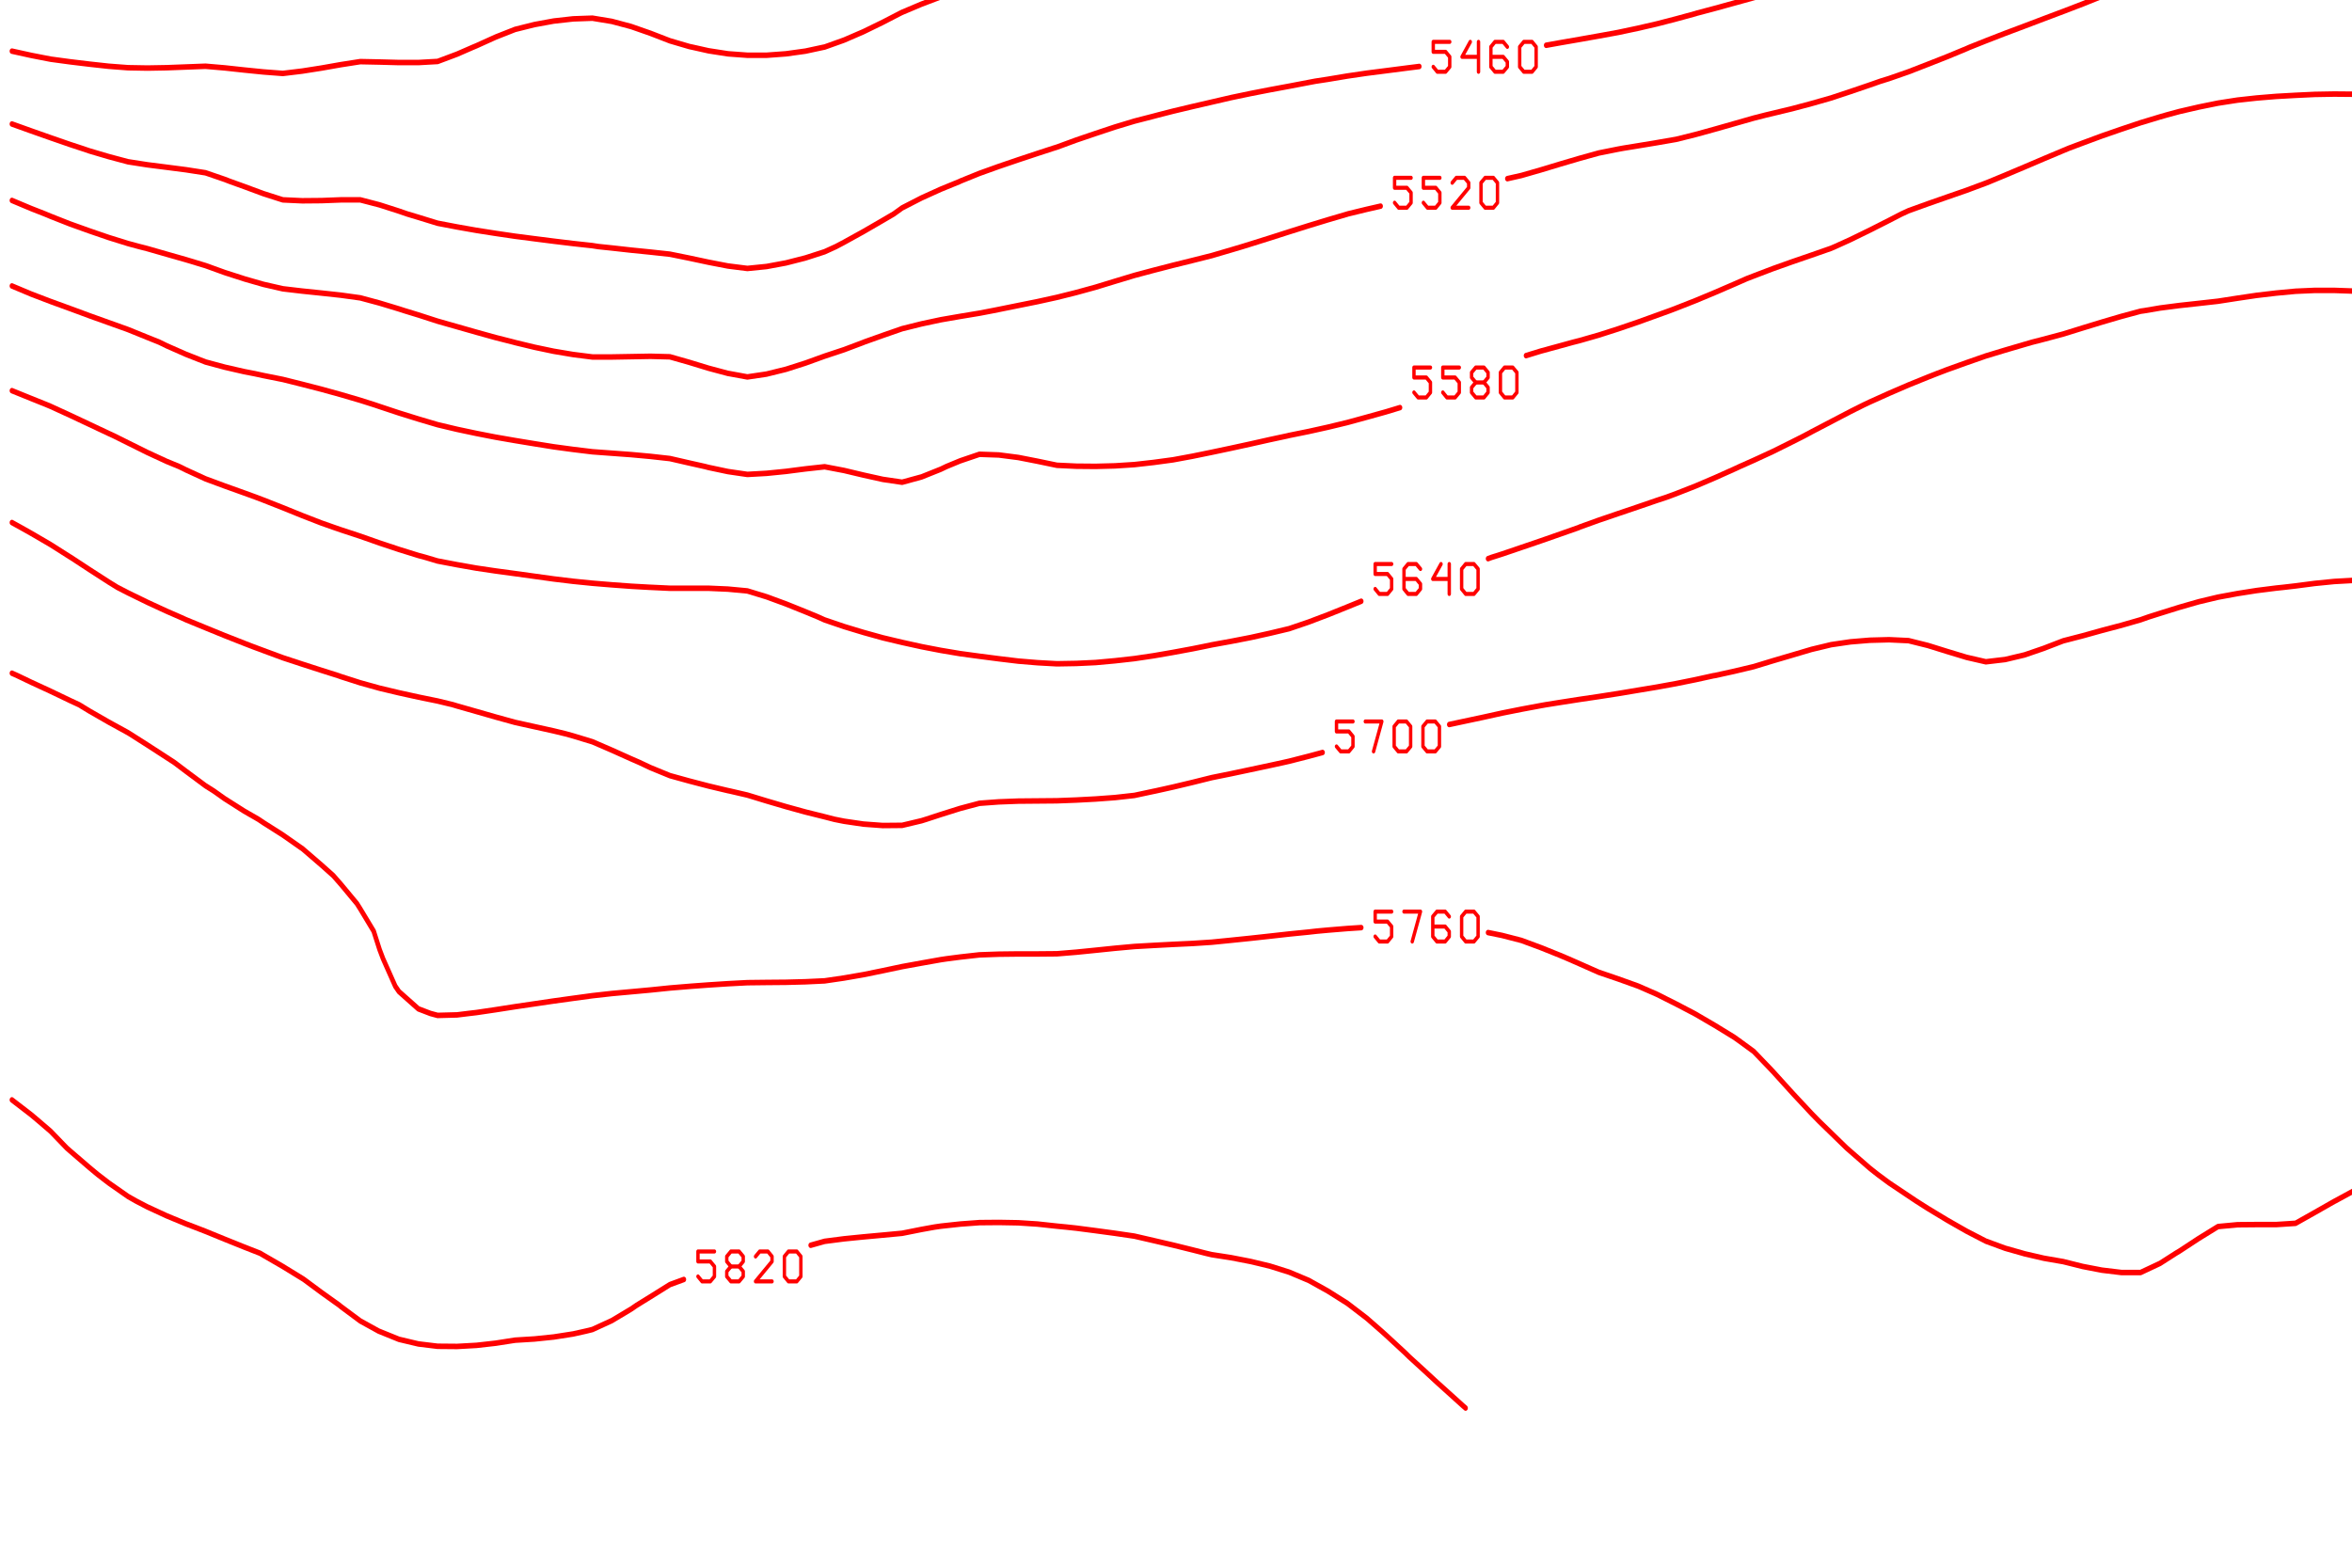 <?xml version="1.0" encoding="ISO-8859-1" standalone="no"?>
<!DOCTYPE svg PUBLIC "-//W3C//DTD SVG 1.1//EN" "http://www.w3.org/Graphics/SVG/1.1/DTD/svg11.dtd">
<svg version="1.1" baseProfile="full" id="body" width="900px" height="600px" viewBox="0 0.2 1 0.55" preserveAspectRatio="none" xmlns="http://www.w3.org/2000/svg" xmlns:xlink="http://www.w3.org/1999/xlink" xmlns:ev="http://www.w3.org/2001/xml-events">
<title>SVG drawing</title>
<desc>This was produced by version 4.2 of GNU libplot, a free library for exporting 2-D vector graphics.</desc>
<rect id="background" x="0" y="0" width="1" height="1" stroke="none" fill="none"/>
<g id="content" transform="translate(-0.031,1.188) scale(1,-1) scale(0.002) " xml:space="preserve" stroke="black" stroke-linecap="butt" stroke-linejoin="miter" stroke-miterlimit="10.433" stroke-dasharray="none" stroke-dashoffset="0" stroke-opacity="1" fill="none" fill-rule="even-odd" fill-opacity="1" font-style="normal" font-variant="normal" font-weight="normal" font-stretch="normal" font-size-adjust="none" letter-spacing="normal" word-spacing="normal" text-anchor="start">
<polyline points="306.81,568.66 306.88,568.62 310.12,566.75 314.25,564.53 318.34,562.5 319.84,561.84 322.47,560.66 326.59,559 330.69,557.53 334.81,556.28 338.94,555.25 339.62,555.12 343.03,554.5 347.16,553.97 350.12,553.72 " stroke="red" stroke-width="0.969" stroke-linecap="round" stroke-linejoin="round" />
<polyline points="377.09,555.38 380.06,556.06 384.19,557.09 388.31,558.25 392.41,559.53 396.53,560.94 398.97,561.84 400.62,562.47 404.75,564.22 408.88,566.16 412.97,568.19 413.88,568.62 413.94,568.66 " stroke="red" stroke-width="0.969" stroke-linecap="round" stroke-linejoin="round" />
<polyline points="353.12,551.88 354,551 355.75,551 356.62,551.88 356.62,553.62 355.75,554.5 353.12,554.5 353.12,556.25 356.62,556.25 " stroke="red" stroke-width="0.719" stroke-linecap="round" stroke-linejoin="round" />
<polyline points="359.25,555.38 360.12,556.25 361.88,556.25 362.75,555.38 362.75,554.5 359.25,551 362.75,551 " stroke="red" stroke-width="0.719" stroke-linecap="round" stroke-linejoin="round" />
<polyline points="365.38,555.38 366.25,556.25 368,556.25 368.88,555.38 368.88,554.5 365.38,551 368.88,551 " stroke="red" stroke-width="0.719" stroke-linecap="round" stroke-linejoin="round" />
<polygon points="372.38,556.25 371.5,555.38 371.5,551.88 372.38,551 374.12,551 375,551.88 375,555.38 374.12,556.25 " stroke="red" stroke-width="0.719" stroke-linejoin="round" />
<polyline points="45.562,568.66 45.531,568.62 42.719,565.88 39.438,561.84 38.594,560.75 36.875,557.91 " stroke="red" stroke-width="0.969" stroke-linecap="round" stroke-linejoin="round" />
<polyline points="33.188,548.44 31.562,541.91 30.375,537.5 29.875,535.38 27.812,528.97 26.25,526.09 23.688,522.59 22.156,521.19 18.031,518.38 " stroke="red" stroke-width="0.969" stroke-linecap="round" stroke-linejoin="round" />
<polyline points="24,551.44 24.875,550.56 26.625,550.56 27.5,551.44 27.5,553.19 26.625,554.06 24,554.06 24,555.81 27.5,555.81 " stroke="red" stroke-width="0.719" stroke-linecap="round" stroke-linejoin="round" />
<polyline points="30.125,554.94 31,555.81 32.75,555.81 33.625,554.94 33.625,554.06 30.125,550.56 33.625,550.56 " stroke="red" stroke-width="0.719" stroke-linecap="round" stroke-linejoin="round" />
<polygon points="37.125,555.81 36.25,554.94 36.25,554.06 37.125,553.19 38.875,553.19 39.75,554.06 39.75,554.94 38.875,555.81 " stroke="red" stroke-width="0.719" stroke-linejoin="round" />
<polyline points="37.125,553.19 36.25,552.31 36.25,551.44 37.125,550.56 38.875,550.56 39.75,551.44 39.75,552.31 38.875,553.19 " stroke="red" stroke-width="0.719" stroke-linecap="round" stroke-linejoin="round" />
<polygon points="43.25,555.81 42.375,554.94 42.375,551.44 43.25,550.56 45,550.56 45.875,551.44 45.875,554.94 45,555.81 " stroke="red" stroke-width="0.719" stroke-linejoin="round" />
<polyline points="264.81,568.66 264.84,568.62 264.88,568.62 269,565.28 273.09,562.19 273.62,561.84 277.22,559.47 281.34,557.03 284.81,555.12 285.44,554.78 289.56,552.56 293.69,550.47 297.78,548.56 297.97,548.47 301.91,546.75 306.03,545.12 310.12,543.56 314.25,542.22 315.28,541.91 318.34,541 322.47,539.97 326.59,539.09 330.69,538.41 334.81,537.88 338.94,537.47 343.03,537.25 346.03,537.19 " stroke="red" stroke-width="0.969" stroke-linecap="round" stroke-linejoin="round" />
<polyline points="372.97,539.16 375.97,539.62 380.06,540.38 384.19,541.25 386.72,541.91 388.31,542.28 392.41,543.53 396.53,544.84 400.62,546.25 404.75,547.75 406.59,548.47 408.88,549.38 412.97,551.12 417.09,552.97 421.22,554.88 421.81,555.12 425.31,556.69 429.44,558.53 433.56,560.41 436.53,561.84 437.66,562.38 441.78,564.72 445.91,567.22 448.12,568.62 448.19,568.66 " stroke="red" stroke-width="0.969" stroke-linecap="round" stroke-linejoin="round" />
<polyline points="349,535.84 349.88,534.97 351.62,534.97 352.5,535.84 352.5,537.59 351.62,538.47 349,538.47 349,540.22 352.5,540.22 " stroke="red" stroke-width="0.719" stroke-linecap="round" stroke-linejoin="round" />
<polyline points="355.12,539.34 356,540.22 357.75,540.22 358.62,539.34 358.62,538.47 355.12,534.97 358.62,534.97 " stroke="red" stroke-width="0.719" stroke-linecap="round" stroke-linejoin="round" />
<polygon points="362.12,540.22 361.25,539.34 361.25,538.47 362.12,537.59 363.88,537.59 364.75,538.47 364.75,539.34 363.88,540.22 " stroke="red" stroke-width="0.719" stroke-linejoin="round" />
<polyline points="362.12,537.59 361.25,536.72 361.25,535.84 362.12,534.97 363.88,534.97 364.75,535.84 364.75,536.72 363.88,537.59 " stroke="red" stroke-width="0.719" stroke-linecap="round" stroke-linejoin="round" />
<polygon points="368.25,540.22 367.38,539.34 367.38,535.84 368.25,534.97 370,534.97 370.88,535.84 370.88,539.34 370,540.22 " stroke="red" stroke-width="0.719" stroke-linejoin="round" />
<polyline points="481.59,568.66 481.53,568.62 478.81,567.06 474.69,564.75 470.56,562.5 469.25,561.84 466.47,560.41 462.34,558.31 458.25,556.22 456.06,555.12 454.12,554.12 450,551.84 445.91,549.66 443.56,548.47 441.78,547.56 437.66,545.59 433.56,543.84 429.44,542.19 428.69,541.91 425.31,540.56 421.22,538.97 417.09,537.41 412.97,535.88 411.59,535.38 408.88,534.44 404.75,533 400.62,531.56 396.53,530.16 392.81,528.97 392.41,528.81 388.31,527.53 384.19,526.56 380.06,525.72 375.97,524.97 371.84,524.28 367.72,523.53 363.62,522.78 362.31,522.59 359.5,522.12 355.38,521.53 351.28,521.19 347.16,520.94 343.03,520.78 338.94,520.72 334.81,520.59 330.69,520.53 326.59,520.53 322.47,520.56 318.34,520.75 314.25,520.97 310.12,521.28 306.03,521.66 301.91,522.03 297.78,522.47 296.78,522.59 293.69,522.97 289.56,523.53 285.44,524.12 281.34,524.75 277.22,525.38 274.25,525.81 " stroke="red" stroke-width="0.969" stroke-linecap="round" stroke-linejoin="round" />
<polyline points="247.28,528.69 244.44,528.97 244.31,528.97 240.19,529.44 236.06,529.78 231.97,530.03 227.84,530.22 223.72,530.34 219.62,530.44 215.5,530.47 211.41,530.5 207.28,530.53 203.16,530.69 199.06,530.88 194.94,531.06 190.81,531.28 186.72,531.22 182.59,531.16 178.47,531.22 174.38,531.53 170.25,532.69 166.12,533.91 162.03,535.09 160.81,535.38 157.91,536.16 153.78,536.88 149.69,537.38 145.56,537.66 141.44,537.69 137.34,536.94 133.22,535.97 130.97,535.38 129.12,534.94 125,534.09 120.88,534.81 117.97,535.38 116.78,535.62 112.66,536.31 108.53,536.53 104.91,535.38 104.44,535.25 100.31,533.41 96.188,531.09 92.844,528.97 92.094,528.53 87.969,526.69 83.844,524.94 79.75,523.31 77.875,522.59 75.625,521.81 71.5,520.53 67.406,519.12 63.281,517.56 60.219,516.28 59.188,515.88 55.062,514.88 50.938,513.69 46.844,512.19 42.719,510.19 42.594,510.06 38.594,506.28 36.062,503.88 34.5,502.69 30.375,500.22 26.25,498.59 22.156,498.28 18.031,498.38 " stroke="red" stroke-width="0.969" stroke-linecap="round" stroke-linejoin="round" />
<polyline points="250.25,525.59 251.12,524.72 252.88,524.72 253.75,525.59 253.75,527.34 252.88,528.22 250.25,528.22 250.25,529.97 253.75,529.97 " stroke="red" stroke-width="0.719" stroke-linecap="round" stroke-linejoin="round" />
<polyline points="256.38,529.09 257.25,529.97 259,529.97 259.88,529.09 259.88,528.22 259,527.34 258.12,527.34 259,527.34 259.88,526.47 259.88,525.59 259,524.72 257.25,524.72 256.38,525.59 " stroke="red" stroke-width="0.719" stroke-linecap="round" stroke-linejoin="round" />
<polyline points="264.25,529.97 262.5,527.34 266,527.34 266,529.97 266,524.72 " stroke="red" stroke-width="0.719" stroke-linecap="round" stroke-linejoin="round" />
<polygon points="269.5,529.97 268.62,529.09 268.62,525.59 269.5,524.72 271.25,524.72 272.12,525.59 272.12,529.09 271.25,529.97 " stroke="red" stroke-width="0.719" stroke-linejoin="round" />
<polyline points="532.69,568.66 532.62,568.62 532.28,568.44 528.19,565.88 524.06,563.41 521.28,561.84 519.94,561.12 515.84,559.72 511.72,558.47 507.59,557.28 503.5,556.03 501.22,555.12 499.38,554.34 495.25,552.53 491.16,550.75 487.03,549.03 485.75,548.47 482.91,547.28 478.81,545.56 474.69,543.84 470.56,542.16 469.94,541.91 466.47,540.41 462.34,538.62 458.25,536.84 454.94,535.38 454.12,535.03 450,533.25 445.91,531.56 441.78,529.94 439.09,528.97 437.66,528.38 433.56,526.81 429.44,525.25 425.31,523.75 422,522.59 421.22,522.31 417.09,520.88 412.97,519.5 408.88,518.16 404.75,516.88 402.97,516.28 400.62,515.5 396.53,514.22 392.41,513.03 388.31,511.97 384.19,511.06 380.06,510.25 379.09,510.06 375.97,509.41 371.84,508.56 367.72,507.56 363.62,506.56 359.5,505.66 355.38,504.84 351.28,504.5 347.16,504.25 343.03,504.09 338.94,503.97 338.06,503.88 334.81,503.53 330.69,503.03 326.59,502.56 322.47,502.12 318.34,501.84 315.38,501.66 " stroke="red" stroke-width="0.969" stroke-linecap="round" stroke-linejoin="round" />
<polyline points="288.44,500.5 285.44,500.5 281.34,500.53 277.22,500.62 273.09,500.69 269,500.75 264.88,500.78 260.75,500.75 256.66,500.69 252.53,500.44 248.41,500.09 244.31,499.66 240.19,499.16 236.06,498.66 231.97,498.09 229.72,497.75 227.84,497.44 223.72,496.66 219.62,495.69 215.5,494.56 211.41,493.28 207.28,491.84 206.91,491.69 203.16,490.09 199.06,488.44 194.94,486.97 190.81,485.75 190.44,485.69 186.72,485.03 182.59,484.56 178.47,484.31 174.38,484.31 170.25,484.56 166.12,485.09 162.88,485.69 162.03,485.84 157.91,486.84 153.78,488.16 149.69,489.34 145.56,490.25 141.44,490.81 137.34,490.69 133.22,490.31 129.12,489.69 125,488.84 120.88,487.5 116.78,485.97 115.97,485.69 112.66,484.5 108.53,483.22 104.44,483.03 100.31,483.03 96.188,483.12 92.094,483.19 87.969,482.66 83.844,482.06 79.75,481.53 75.625,481.12 71.5,481.38 67.406,481.72 63.281,482.09 59.188,482.38 55.062,482.25 50.938,482.12 46.844,482.06 42.719,482.12 38.594,482.38 34.5,482.75 30.375,483.16 26.25,483.62 22.156,484.28 18.031,485.03 " stroke="red" stroke-width="0.969" stroke-linecap="round" stroke-linejoin="round" />
<polyline points="291.41,499.25 292.28,498.38 294.03,498.38 294.91,499.25 294.91,501 294.03,501.88 291.41,501.88 291.41,503.62 294.91,503.62 " stroke="red" stroke-width="0.719" stroke-linecap="round" stroke-linejoin="round" />
<polyline points="299.28,503.62 297.53,501 301.03,501 301.03,503.62 301.03,498.38 " stroke="red" stroke-width="0.719" stroke-linecap="round" stroke-linejoin="round" />
<polygon points="304.53,503.62 303.66,502.75 303.66,499.25 304.53,498.38 306.28,498.38 307.16,499.25 307.16,502.75 306.28,503.62 " stroke="red" stroke-width="0.719" stroke-linejoin="round" />
<polygon points="310.66,503.62 309.78,502.75 309.78,499.25 310.66,498.38 312.41,498.38 313.28,499.25 313.28,502.75 312.41,503.62 " stroke="red" stroke-width="0.719" stroke-linejoin="round" />
<polyline points="594,500.91 593.19,503.88 591.34,510.06 589.88,515.25 589.53,516.28 587.44,522.59 585.78,527.12 584.72,528.97 581.66,533.34 579.53,535.38 577.53,537.12 573.44,539.47 569.31,540.84 565.19,541.72 562.97,541.91 561.09,542.03 556.97,541.97 556,541.91 552.88,541.62 548.75,541.38 544.62,540.91 540.53,540.25 536.41,539.41 532.28,538.22 528.19,536.97 524.06,535.72 523.06,535.38 519.94,534.44 515.84,533.03 511.72,531.56 507.59,530.03 504.66,528.97 503.5,528.56 499.38,527.69 495.25,526.94 491.16,526.19 487.03,525.38 482.91,524.31 478.81,523.12 477.03,522.59 474.69,521.88 470.56,520.47 466.47,518.91 462.34,517.28 459.84,516.28 458.25,515.62 454.12,514 450,512.56 445.91,511.22 442.25,510.06 441.78,509.88 437.66,508.56 433.56,507.16 429.44,505.78 425.31,504.47 423.47,503.88 421.22,503.12 417.09,501.88 412.97,500.66 408.88,499.53 404.75,498.44 402,497.75 400.62,497.41 396.53,496.34 392.41,495.38 388.31,494.41 384.19,493.47 380.06,492.53 376.22,491.69 375.97,491.62 371.84,490.69 367.72,489.81 363.62,489.03 359.5,488.31 355.38,487.69 351.28,487.09 347.16,486.5 344.19,486.06 " stroke="red" stroke-width="0.969" stroke-linecap="round" stroke-linejoin="round" />
<polyline points="317.22,482.34 314.25,482.03 310.12,481.59 306.03,481.16 301.91,480.66 297.78,480.09 295.09,479.75 293.69,479.53 289.56,478.88 285.44,478.25 281.34,477.59 277.22,476.88 273.09,476.09 269,475.31 264.88,474.5 261.75,473.84 260.75,473.62 256.66,472.75 252.53,471.72 248.41,470.59 244.31,469.44 240.19,468.19 239.44,468 236.06,467.09 231.97,465.97 227.84,464.81 223.72,463.59 219.62,462.22 219.59,462.19 215.5,460.81 211.41,459.28 207.28,457.53 205.5,456.47 203.16,455.34 199.06,453.38 194.94,451.5 193.22,450.75 190.81,449.84 186.72,448.75 182.59,447.88 178.47,447.25 174.38,446.91 170.25,447.34 166.12,448 162.03,448.72 157.91,449.41 153.78,449.78 149.69,450.12 145.56,450.5 142.66,450.75 141.44,450.91 137.34,451.28 133.22,451.69 129.12,452.12 125,452.56 120.88,453.06 116.78,453.59 112.66,454.19 108.53,454.84 104.44,455.88 102.06,456.47 100.31,456.97 96.188,458.06 92.094,458.94 87.969,458.94 83.844,458.81 79.75,458.78 75.625,458.94 71.5,460.03 67.406,461.28 64.344,462.19 63.281,462.53 59.188,463.69 55.062,464.22 50.938,464.66 46.844,465.09 42.719,465.62 38.594,466.53 34.5,467.53 32.812,468 30.375,468.66 26.25,469.84 22.156,471.03 18.031,472.25 " stroke="red" stroke-width="0.969" stroke-linecap="round" stroke-linejoin="round" />
<polyline points="320.19,482.28 321.06,481.41 322.81,481.41 323.69,482.28 323.69,484.03 322.81,484.91 320.19,484.91 320.19,486.66 323.69,486.66 " stroke="red" stroke-width="0.719" stroke-linecap="round" stroke-linejoin="round" />
<polyline points="328.06,486.66 326.31,484.03 329.81,484.03 329.81,486.66 329.81,481.41 " stroke="red" stroke-width="0.719" stroke-linecap="round" stroke-linejoin="round" />
<polyline points="335.94,485.78 335.06,486.66 333.31,486.66 332.44,485.78 332.44,482.28 333.31,481.41 335.06,481.41 335.94,482.28 335.94,483.16 335.06,484.03 332.44,484.03 " stroke="red" stroke-width="0.719" stroke-linecap="round" stroke-linejoin="round" />
<polygon points="339.44,486.66 338.56,485.78 338.56,482.28 339.44,481.41 341.19,481.41 342.06,482.28 342.06,485.78 341.19,486.66 " stroke="red" stroke-width="0.719" stroke-linejoin="round" />
<polyline points="594,455.56 593.38,456.47 590.34,462.19 589.88,463.19 587.56,468 585.78,472.16 584.91,473.84 581.94,479.75 581.66,480.25 578.09,485.69 577.53,486.5 573.44,491.59 573.34,491.69 569.31,495.66 566.72,497.75 565.19,498.91 561.09,501.34 556.97,503.09 554.56,503.88 552.88,504.38 548.75,505.5 544.62,506.31 540.53,506.91 536.41,507.31 532.28,507.62 528.19,507.72 524.06,507.62 519.94,507.31 515.84,506.53 511.72,505.69 507.59,504.78 503.5,503.91 503.31,503.88 499.38,503.25 495.25,502.59 491.16,501.91 487.03,501.16 482.91,500.31 478.81,499.38 474.69,498.38 472.38,497.75 470.56,497.25 466.47,495.97 462.34,494.66 458.25,493.31 454.12,492 453.12,491.69 450,490.72 445.91,489.44 441.78,488.16 437.66,486.84 434.16,485.69 433.56,485.47 429.44,484.06 425.31,482.72 421.22,481.41 417.09,480.22 415.25,479.75 412.97,479.09 408.88,477.94 404.75,476.81 400.62,475.84 396.53,474.94 392.41,474.12 390.97,473.84 388.31,473.28 384.19,472.31 380.06,471.34 375.97,470.41 371.84,469.56 367.72,468.97 363.62,468.41 360.56,468 359.5,467.84 355.38,467.16 351.28,466.22 347.16,465.22 343.03,464.19 338.94,463.22 335.94,462.66 " stroke="red" stroke-width="0.969" stroke-linecap="round" stroke-linejoin="round" />
<polyline points="309,457.84 306.03,457.28 302,456.47 301.91,456.44 297.78,455.44 293.69,454.41 289.56,453.34 285.44,452.25 281.34,451.19 279.62,450.75 277.22,450.16 273.09,449.16 269,448.31 264.88,447.47 260.75,446.59 256.66,445.69 254.38,445.12 252.53,444.66 248.41,443.62 244.31,442.69 240.19,441.84 236.06,441.09 231.97,440.41 227.84,439.72 226.5,439.5 223.72,439.06 219.62,438.5 215.5,437.91 211.41,437.19 207.28,436.34 203.16,435.16 199.12,433.97 199.06,433.94 194.94,432.66 190.81,431.53 186.72,430.31 182.59,429.22 178.75,428.44 178.47,428.38 174.38,427.88 170.69,428.44 170.25,428.5 166.12,429.41 162.03,430.44 157.91,431.41 153.78,431.5 149.69,431.44 145.56,431.38 141.44,431.38 137.34,431.81 133.22,432.38 129.12,433.09 125,433.91 124.75,433.97 120.88,434.78 116.78,435.72 112.66,436.69 108.53,437.66 104.44,438.75 101.47,439.5 100.31,439.81 96.188,440.84 92.094,441.75 87.969,442.22 83.844,442.59 79.75,442.94 75.625,443.34 71.5,444.12 67.406,445.09 67.312,445.12 63.281,446.19 59.188,447.41 55.062,448.44 50.938,449.41 46.844,450.38 45.094,450.75 42.719,451.28 38.594,452.34 34.5,453.5 30.375,454.72 26.25,456.06 25.062,456.47 22.156,457.41 18.031,458.84 " stroke="red" stroke-width="0.969" stroke-linecap="round" stroke-linejoin="round" />
<polyline points="311.97,458.44 312.84,457.56 314.59,457.56 315.47,458.44 315.47,460.19 314.59,461.06 311.97,461.06 311.97,462.81 315.47,462.81 " stroke="red" stroke-width="0.719" stroke-linecap="round" stroke-linejoin="round" />
<polyline points="318.09,458.44 318.97,457.56 320.72,457.56 321.59,458.44 321.59,460.19 320.72,461.06 318.09,461.06 318.09,462.81 321.59,462.81 " stroke="red" stroke-width="0.719" stroke-linecap="round" stroke-linejoin="round" />
<polyline points="324.22,461.94 325.09,462.81 326.84,462.81 327.72,461.94 327.72,461.06 324.22,457.56 327.72,457.56 " stroke="red" stroke-width="0.719" stroke-linecap="round" stroke-linejoin="round" />
<polygon points="331.22,462.81 330.34,461.94 330.34,458.44 331.22,457.56 332.97,457.56 333.84,458.44 333.84,461.94 332.97,462.81 " stroke="red" stroke-width="0.719" stroke-linejoin="round" />
<polyline points="594,430.94 591.16,433.97 589.88,435.31 585.88,439.5 585.78,439.62 581.66,443.91 580.47,445.12 577.53,448.34 575.22,450.75 573.44,452.78 569.84,456.47 569.31,457.06 565.19,460.75 563.34,462.19 561.09,463.94 556.97,466.66 554.66,468 552.88,469 548.75,471.19 544.62,473 542.34,473.84 540.53,474.47 536.41,475.59 532.28,476.34 528.19,476.84 524.06,477.16 519.94,477.34 515.84,477.47 511.72,477.5 507.59,477.44 503.5,477.28 499.38,477.09 495.25,476.81 491.16,476.44 487.03,475.91 482.91,475.22 478.81,474.44 476.12,473.84 474.69,473.5 470.56,472.47 466.47,471.34 462.34,470.16 458.25,468.91 455.31,468 454.12,467.59 450,466.16 445.91,464.72 441.78,463.28 438.59,462.19 437.66,461.88 433.56,460.62 429.44,459.44 425.31,458.25 421.22,457.03 419.75,456.47 417.09,455.34 412.97,453.62 408.88,451.97 405.62,450.75 404.75,450.44 400.62,449.25 396.53,448.09 392.41,446.88 388.31,445.59 386.84,445.12 384.19,444.16 380.06,442.69 375.97,441.28 371.84,439.94 370.44,439.5 367.72,438.69 363.62,437.47 359.5,436.31 355.38,435.22 351.28,434.25 349.94,433.97 347.16,433.34 343.03,432.41 339.91,431.62 " stroke="red" stroke-width="0.969" stroke-linecap="round" stroke-linejoin="round" />
<polyline points="313.12,422.5 310.12,421.75 306.03,420.81 301.91,419.88 297.78,419.06 293.69,418.31 289.56,417.62 289.12,417.53 285.44,416.88 281.34,416.12 277.22,415.38 273.09,414.66 269,413.97 264.88,413.34 260.75,412.88 256.66,412.5 252.53,412.28 248.41,412.19 244.31,412.22 240.19,412.38 236.06,413.09 231.97,413.75 227.84,414.19 223.72,414.31 219.62,413.16 216.69,412.16 215.5,411.69 211.41,410.34 207.28,409.41 203.16,409.91 199.06,410.66 194.94,411.47 190.81,412.12 186.72,411.75 182.59,411.31 178.47,410.97 174.38,410.78 170.25,411.28 166.12,412 165.38,412.16 162.03,412.78 157.91,413.56 153.78,413.94 149.69,414.25 145.56,414.5 141.44,414.75 137.34,415.16 133.22,415.62 129.12,416.16 125,416.72 120.88,417.31 119.5,417.53 116.78,417.97 112.66,418.69 108.53,419.5 104.44,420.5 100.31,421.56 96.188,422.69 95.188,422.97 92.094,423.78 87.969,424.78 83.844,425.72 79.75,426.59 75.625,427.44 71.5,428.12 69.719,428.44 67.406,428.81 63.281,429.59 59.188,430.5 55.062,431.84 50.938,433.34 49.375,433.97 46.844,434.81 42.719,436.19 38.594,437.41 34.5,438.62 31.625,439.5 30.375,439.88 26.25,441.12 22.156,442.41 18.031,443.84 " stroke="red" stroke-width="0.969" stroke-linecap="round" stroke-linejoin="round" />
<polyline points="316.09,425.16 316.97,424.28 318.72,424.28 319.59,425.16 319.59,426.91 318.72,427.78 316.09,427.78 316.09,429.53 319.59,429.53 " stroke="red" stroke-width="0.719" stroke-linecap="round" stroke-linejoin="round" />
<polyline points="322.22,425.16 323.09,424.28 324.84,424.28 325.72,425.16 325.72,426.91 324.84,427.78 322.22,427.78 322.22,429.53 325.72,429.53 " stroke="red" stroke-width="0.719" stroke-linecap="round" stroke-linejoin="round" />
<polygon points="329.22,429.53 328.34,428.66 328.34,427.78 329.22,426.91 330.97,426.91 331.84,427.78 331.84,428.66 330.97,429.53 " stroke="red" stroke-width="0.719" stroke-linejoin="round" />
<polyline points="329.22,426.91 328.34,426.03 328.34,425.16 329.22,424.28 330.97,424.28 331.84,425.16 331.84,426.03 330.97,426.91 " stroke="red" stroke-width="0.719" stroke-linecap="round" stroke-linejoin="round" />
<polygon points="335.34,429.53 334.47,428.66 334.47,425.16 335.34,424.28 337.09,424.28 337.97,425.16 337.97,428.66 337.09,429.53 " stroke="red" stroke-width="0.719" stroke-linejoin="round" />
<polyline points="594,405.22 591.59,406.78 589.88,407.94 585.78,410.81 583.94,412.16 581.66,413.94 577.53,417.12 577,417.53 573.44,420.22 569.56,422.97 569.31,423.12 565.19,425.72 561.09,428.16 560.59,428.44 556.97,430.38 552.88,432.44 549.69,433.97 548.75,434.41 544.62,436.16 540.53,437.78 536.41,439.22 535.38,439.5 532.28,440.41 528.19,441.38 524.06,442.09 519.94,442.62 515.84,442.94 511.72,443.06 507.59,443.06 503.5,442.91 499.38,442.59 495.25,442.19 491.16,441.69 487.03,441.16 482.91,440.78 478.81,440.41 474.69,439.97 471.34,439.5 470.56,439.41 466.47,438.5 462.34,437.5 458.25,436.47 454.12,435.41 450,434.5 447.5,433.97 445.91,433.59 441.78,432.59 437.66,431.56 433.56,430.38 429.44,429.16 427.16,428.44 425.31,427.84 421.22,426.47 417.09,425 412.97,423.47 411.69,422.97 408.88,421.81 404.75,420.03 400.62,418.25 399,417.53 396.53,416.5 392.41,414.81 388.31,413.25 385.34,412.16 384.19,411.72 380.06,410.19 375.97,408.75 371.84,407.41 369.78,406.78 367.72,406.22 363.62,405.06 359.5,403.91 355.38,402.75 351.28,401.53 351.16,401.47 347.16,400.31 343.03,399.12 338.94,397.97 334.81,396.81 332.56,396.22 331.84,396 " stroke="red" stroke-width="0.969" stroke-linecap="round" stroke-linejoin="round" />
<polyline points="304.88,388.53 301.91,387.53 297.78,386.16 296.56,385.78 293.69,384.88 289.56,383.72 285.44,382.91 281.34,382.16 277.22,381.5 273.09,380.88 271.41,380.59 269,380.19 264.88,379.56 260.75,378.97 256.66,378.47 252.53,378.09 248.41,377.78 244.31,377.62 240.19,377.56 236.06,377.75 231.97,378.03 227.84,378.44 223.72,378.88 219.62,379.34 215.5,379.91 211.41,380.56 211.25,380.59 207.28,381.31 203.16,382.12 199.06,383.06 194.94,384.09 190.81,385.25 189.38,385.78 186.72,386.69 182.59,388.06 178.47,389.31 174.38,390.34 170.25,390.66 166.12,390.81 157.91,390.81 153.88,390.97 153.78,390.97 149.69,391.16 145.56,391.41 141.44,391.69 137.34,392.03 133.22,392.44 129.12,392.91 125,393.38 120.88,393.84 116.78,394.34 112.66,394.94 108.53,395.59 105.97,396.22 104.44,396.56 100.31,397.62 96.188,398.75 92.094,399.94 87.969,401.06 86.531,401.47 83.844,402.25 79.75,403.56 75.625,404.94 71.5,406.28 69.906,406.78 67.406,407.53 63.281,408.75 59.188,410 55.062,411.56 53.594,412.16 50.938,413.06 46.844,414.62 42.719,416.31 39.75,417.53 38.594,417.97 34.5,419.56 30.375,421.16 26.25,422.72 25.531,422.97 22.156,424.09 18.031,425.47 " stroke="red" stroke-width="0.969" stroke-linecap="round" stroke-linejoin="round" />
<polyline points="307.84,390.69 308.72,389.81 310.47,389.81 311.34,390.69 311.34,392.44 310.47,393.31 307.84,393.31 307.84,395.06 311.34,395.06 " stroke="red" stroke-width="0.719" stroke-linecap="round" stroke-linejoin="round" />
<polyline points="317.47,394.19 316.59,395.06 314.84,395.06 313.97,394.19 313.97,390.69 314.84,389.81 316.59,389.81 317.47,390.69 317.47,391.56 316.59,392.44 313.97,392.44 " stroke="red" stroke-width="0.719" stroke-linecap="round" stroke-linejoin="round" />
<polyline points="321.84,395.06 320.09,392.44 323.59,392.44 323.59,395.06 323.59,389.81 " stroke="red" stroke-width="0.719" stroke-linecap="round" stroke-linejoin="round" />
<polygon points="327.09,395.06 326.22,394.19 326.22,390.69 327.09,389.81 328.84,389.81 329.72,390.69 329.72,394.19 328.84,395.06 " stroke="red" stroke-width="0.719" stroke-linejoin="round" />
<polyline points="594,367.25 589.88,369.12 587.31,370.38 585.78,371.12 581.66,373.19 577.53,375.22 577,375.47 573.44,377.06 569.31,378.81 565.19,380.44 564.75,380.59 561.09,381.88 556.97,383.22 552.88,384.53 549.44,385.78 548.75,386 544.62,387.44 540.53,388.81 536.41,390.09 532.38,390.97 532.28,390.97 528.19,391.59 524.06,392 519.94,392.19 515.84,392.19 511.72,392 507.59,391.66 503.5,391.22 500.88,390.97 499.38,390.84 495.25,390.41 491.16,389.88 487.03,389.25 482.91,388.44 478.81,387.47 474.69,386.41 472.28,385.78 470.56,385.28 466.47,384.31 462.34,383.41 458.25,382.47 454.12,381.59 450.97,380.59 450,380.28 445.91,379.12 441.78,378.31 437.66,377.91 433.56,378.69 429.44,379.72 426.06,380.59 425.31,380.78 421.22,381.62 417.09,381.78 412.97,381.69 408.88,381.41 404.75,380.91 403.16,380.59 400.62,380.09 396.53,379.09 392.41,378.09 388.31,377.06 384.19,376.25 380.06,375.5 379.78,375.47 375.97,374.78 371.84,374.09 367.72,373.47 363.62,372.91 359.5,372.34 355.38,371.81 351.28,371.31 347.16,370.78 344.12,370.38 343.03,370.22 338.94,369.59 334.81,368.91 330.69,368.16 326.59,367.44 323.59,366.91 " stroke="red" stroke-width="0.969" stroke-linecap="round" stroke-linejoin="round" />
<polyline points="296.66,362 293.69,361.34 289.56,360.47 288.38,360.25 285.44,359.72 281.34,359 277.22,358.28 273.09,357.59 269,356.75 264.88,355.94 261.12,355.25 260.75,355.19 256.66,354.47 252.53,354.09 248.41,353.84 244.31,353.66 240.19,353.53 236.06,353.5 231.97,353.47 227.84,353.34 223.72,353.09 219.62,352.19 215.5,351.12 212.38,350.28 211.41,350.03 207.28,349.22 203.16,349.19 199.06,349.44 194.94,349.94 192.88,350.28 190.81,350.72 186.72,351.56 182.59,352.5 178.47,353.5 174.38,354.53 170.62,355.25 170.25,355.31 166.12,356.12 162.03,357 157.91,357.94 153.78,359.34 151.44,360.25 149.69,360.88 145.56,362.41 141.44,363.88 137.34,364.91 135.72,365.28 133.22,365.78 129.12,366.53 125,367.28 120.88,368.22 116.78,369.19 112.66,370.16 111.78,370.38 108.53,371.03 104.44,371.72 100.31,372.47 96.188,373.28 92.094,374.22 87.969,375.31 87.438,375.47 83.844,376.41 79.75,377.5 75.625,378.62 71.5,379.88 69.188,380.59 67.406,381.16 63.281,382.5 59.188,383.88 55.062,385.28 53.719,385.78 50.938,386.78 46.844,388.34 42.719,390 40.438,390.97 38.594,391.91 34.5,394.09 30.562,396.22 30.375,396.31 26.25,398.47 22.156,400.44 19.938,401.47 18.031,402.34 " stroke="red" stroke-width="0.969" stroke-linecap="round" stroke-linejoin="round" />
<polyline points="299.62,363.06 300.5,362.19 302.25,362.19 303.12,363.06 303.12,364.81 302.25,365.69 299.62,365.69 299.62,367.44 303.12,367.44 " stroke="red" stroke-width="0.719" stroke-linecap="round" stroke-linejoin="round" />
<polyline points="305.75,367.44 309.25,367.44 307.5,362.19 " stroke="red" stroke-width="0.719" stroke-linecap="round" stroke-linejoin="round" />
<polygon points="312.75,367.44 311.88,366.56 311.88,363.06 312.75,362.19 314.5,362.19 315.38,363.06 315.38,366.56 314.5,367.44 " stroke="red" stroke-width="0.719" stroke-linejoin="round" />
<polygon points="318.88,367.44 318,366.56 318,363.06 318.88,362.19 320.62,362.19 321.5,363.06 321.5,366.56 320.62,367.44 " stroke="red" stroke-width="0.719" stroke-linejoin="round" />
<polyline points="594,306.97 589.88,307.16 585.78,307.19 581.66,307.62 577.53,307.94 573.44,308.12 569.31,308.09 565.19,307.53 561.38,306.72 561.09,306.66 556.97,305.31 552.88,303.53 548.91,302 548.75,301.94 544.62,300.28 540.53,298.56 537.81,297.31 536.41,296.66 532.28,293.75 530.78,292.62 528.19,290.91 524.06,288.59 522.75,287.97 519.94,286.81 515.84,285.09 511.94,283.34 511.72,283.25 507.59,281.31 503.5,279.41 499.38,279.19 495.25,279.19 491.16,279.16 487.03,278.84 486.84,278.75 482.91,276.75 478.81,274.53 478.06,274.16 474.69,272.38 470.56,270.78 466.47,270.78 462.34,271.19 458.25,271.84 454.12,272.69 450,273.28 445.91,274.06 445.5,274.16 441.78,275.03 437.66,276.28 433.56,278.03 432.03,278.75 429.44,279.97 425.31,282.03 422.81,283.34 421.22,284.22 417.09,286.5 414.69,287.97 412.97,289.09 408.88,292.03 408.06,292.62 404.75,295.28 402.22,297.31 400.62,298.66 396.84,302 396.53,302.28 392.41,306.03 391.62,306.72 388.31,309.56 385.19,311.44 384.19,312.03 380.06,314.12 375.97,316.09 375.69,316.22 371.84,317.88 367.72,319.59 363.81,321 363.62,321.06 359.5,322.28 355.38,323.44 351.28,324.94 348.88,325.81 347.16,326.41 343.03,327.78 338.94,329.03 334.81,329.91 331.84,330.41 " stroke="red" stroke-width="0.969" stroke-linecap="round" stroke-linejoin="round" />
<polyline points="304.88,331.28 301.91,331.12 297.78,330.84 295.41,330.66 293.69,330.5 289.56,330.16 285.44,329.78 281.34,329.41 277.22,329.06 273.09,328.72 269,328.5 264.88,328.34 260.75,328.16 256.66,327.97 252.53,327.66 248.41,327.31 244.31,326.97 240.19,326.69 236.06,326.66 231.97,326.66 227.84,326.62 223.72,326.5 219.62,326.12 216.72,325.81 215.5,325.66 211.41,325.06 207.28,324.44 203.16,323.72 199.06,323.03 194.94,322.44 190.81,321.94 186.72,321.78 182.59,321.69 178.47,321.66 174.38,321.62 170.25,321.44 166.12,321.22 162.47,321 162.03,320.97 157.91,320.69 153.78,320.34 149.69,320.03 145.56,319.72 141.44,319.34 137.34,318.88 133.22,318.41 129.12,317.91 125,317.41 120.88,316.88 116.78,316.38 115.12,316.22 112.66,315.97 108.53,315.88 107,316.22 104.44,317.03 100.31,320.06 99.531,321 96.938,325.81 96.188,327.44 94.938,330.66 92.094,334.56 91.375,335.5 87.969,338.88 86.344,340.41 83.844,342.25 79.75,345.16 79.469,345.31 75.625,347.53 71.5,349.69 70.438,350.28 67.406,351.72 63.281,353.88 60.938,355.25 59.188,356.16 55.062,358.69 52.562,360.25 50.938,361.12 46.844,363.31 43.094,365.28 42.719,365.47 38.594,367.34 34.5,369.28 32.312,370.38 30.375,371.12 26.25,372.75 22.156,374.31 19.219,375.47 18.031,375.91 " stroke="red" stroke-width="0.969" stroke-linecap="round" stroke-linejoin="round" />
<polyline points="307.84,329.72 308.72,328.84 310.47,328.84 311.34,329.72 311.34,331.47 310.47,332.34 307.84,332.34 307.84,334.09 311.34,334.09 " stroke="red" stroke-width="0.719" stroke-linecap="round" stroke-linejoin="round" />
<polyline points="313.97,334.09 317.47,334.09 315.72,328.84 " stroke="red" stroke-width="0.719" stroke-linecap="round" stroke-linejoin="round" />
<polyline points="323.59,333.22 322.72,334.09 320.97,334.09 320.09,333.22 320.09,329.72 320.97,328.84 322.72,328.84 323.59,329.72 323.59,330.59 322.72,331.47 320.09,331.47 " stroke="red" stroke-width="0.719" stroke-linecap="round" stroke-linejoin="round" />
<polygon points="327.09,334.09 326.22,333.22 326.22,329.72 327.09,328.84 328.84,328.84 329.72,329.72 329.72,333.22 328.84,334.09 " stroke="red" stroke-width="0.719" stroke-linejoin="round" />
<polyline points="327.06,247 327.03,247.03 326.59,247.34 322.47,250.41 321,251.5 318.34,253.53 315.06,256 314.25,256.66 310.12,259.81 309.19,260.5 306.03,262.78 302.47,265.03 301.91,265.38 297.78,267.53 293.69,269.41 293.16,269.59 289.56,270.84 285.44,271.91 281.34,272.72 277.22,273.38 273.09,273.91 271.81,274.16 269,274.75 264.88,275.59 260.75,276.38 256.66,277.16 252.53,277.66 248.41,278.12 244.31,278.56 242.19,278.75 240.19,278.91 236.06,279.28 231.97,279.5 227.84,279.56 223.72,279.53 219.62,279.28 215.5,278.91 214.16,278.75 211.41,278.34 207.28,277.66 203.16,277.34 199.06,277.03 194.94,276.69 190.81,276.25 187.84,275.56 " stroke="red" stroke-width="0.969" stroke-linecap="round" stroke-linejoin="round" />
<polyline points="160.88,269.56 157.91,268.66 153.78,266.53 150.84,265.03 149.69,264.38 145.56,262.34 141.44,260.78 140.06,260.5 137.34,260 133.22,259.47 129.12,259.12 125,258.91 120.88,258.38 116.78,258 112.66,257.81 108.53,257.84 104.44,258.25 100.31,259.06 96.188,260.44 96,260.5 92.094,262.28 87.969,264.81 87.656,265.03 83.844,267.28 80.062,269.59 79.75,269.75 75.625,271.84 71.5,273.81 70.781,274.16 67.406,275.25 63.281,276.62 59.188,278 56.844,278.75 55.062,279.31 50.938,280.72 46.844,282.28 44.375,283.34 42.719,284.12 38.594,286.5 36.281,287.97 34.5,289.19 30.375,292.12 29.688,292.62 26.25,295.56 23.781,297.31 22.156,298.44 18.031,301.06 " stroke="red" stroke-width="0.969" stroke-linecap="round" stroke-linejoin="round" />
<polyline points="163.88,270.09 164.75,269.22 166.5,269.22 167.38,270.09 167.38,271.84 166.5,272.72 163.88,272.72 163.88,274.47 167.38,274.47 " stroke="red" stroke-width="0.719" stroke-linecap="round" stroke-linejoin="round" />
<polygon points="170.88,274.47 170,273.59 170,272.72 170.88,271.84 172.62,271.84 173.5,272.72 173.5,273.59 172.62,274.47 " stroke="red" stroke-width="0.719" stroke-linejoin="round" />
<polyline points="170.88,271.84 170,270.97 170,270.09 170.88,269.22 172.62,269.22 173.5,270.09 173.5,270.97 172.62,271.84 " stroke="red" stroke-width="0.719" stroke-linecap="round" stroke-linejoin="round" />
<polyline points="176.12,273.59 177,274.47 178.75,274.47 179.62,273.59 179.62,272.72 176.12,269.22 179.62,269.22 " stroke="red" stroke-width="0.719" stroke-linecap="round" stroke-linejoin="round" />
<polygon points="183.12,274.47 182.25,273.59 182.25,270.09 183.12,269.22 184.88,269.22 185.75,270.09 185.75,273.59 184.88,274.47 " stroke="red" stroke-width="0.719" stroke-linejoin="round" />
</g>
</svg>
